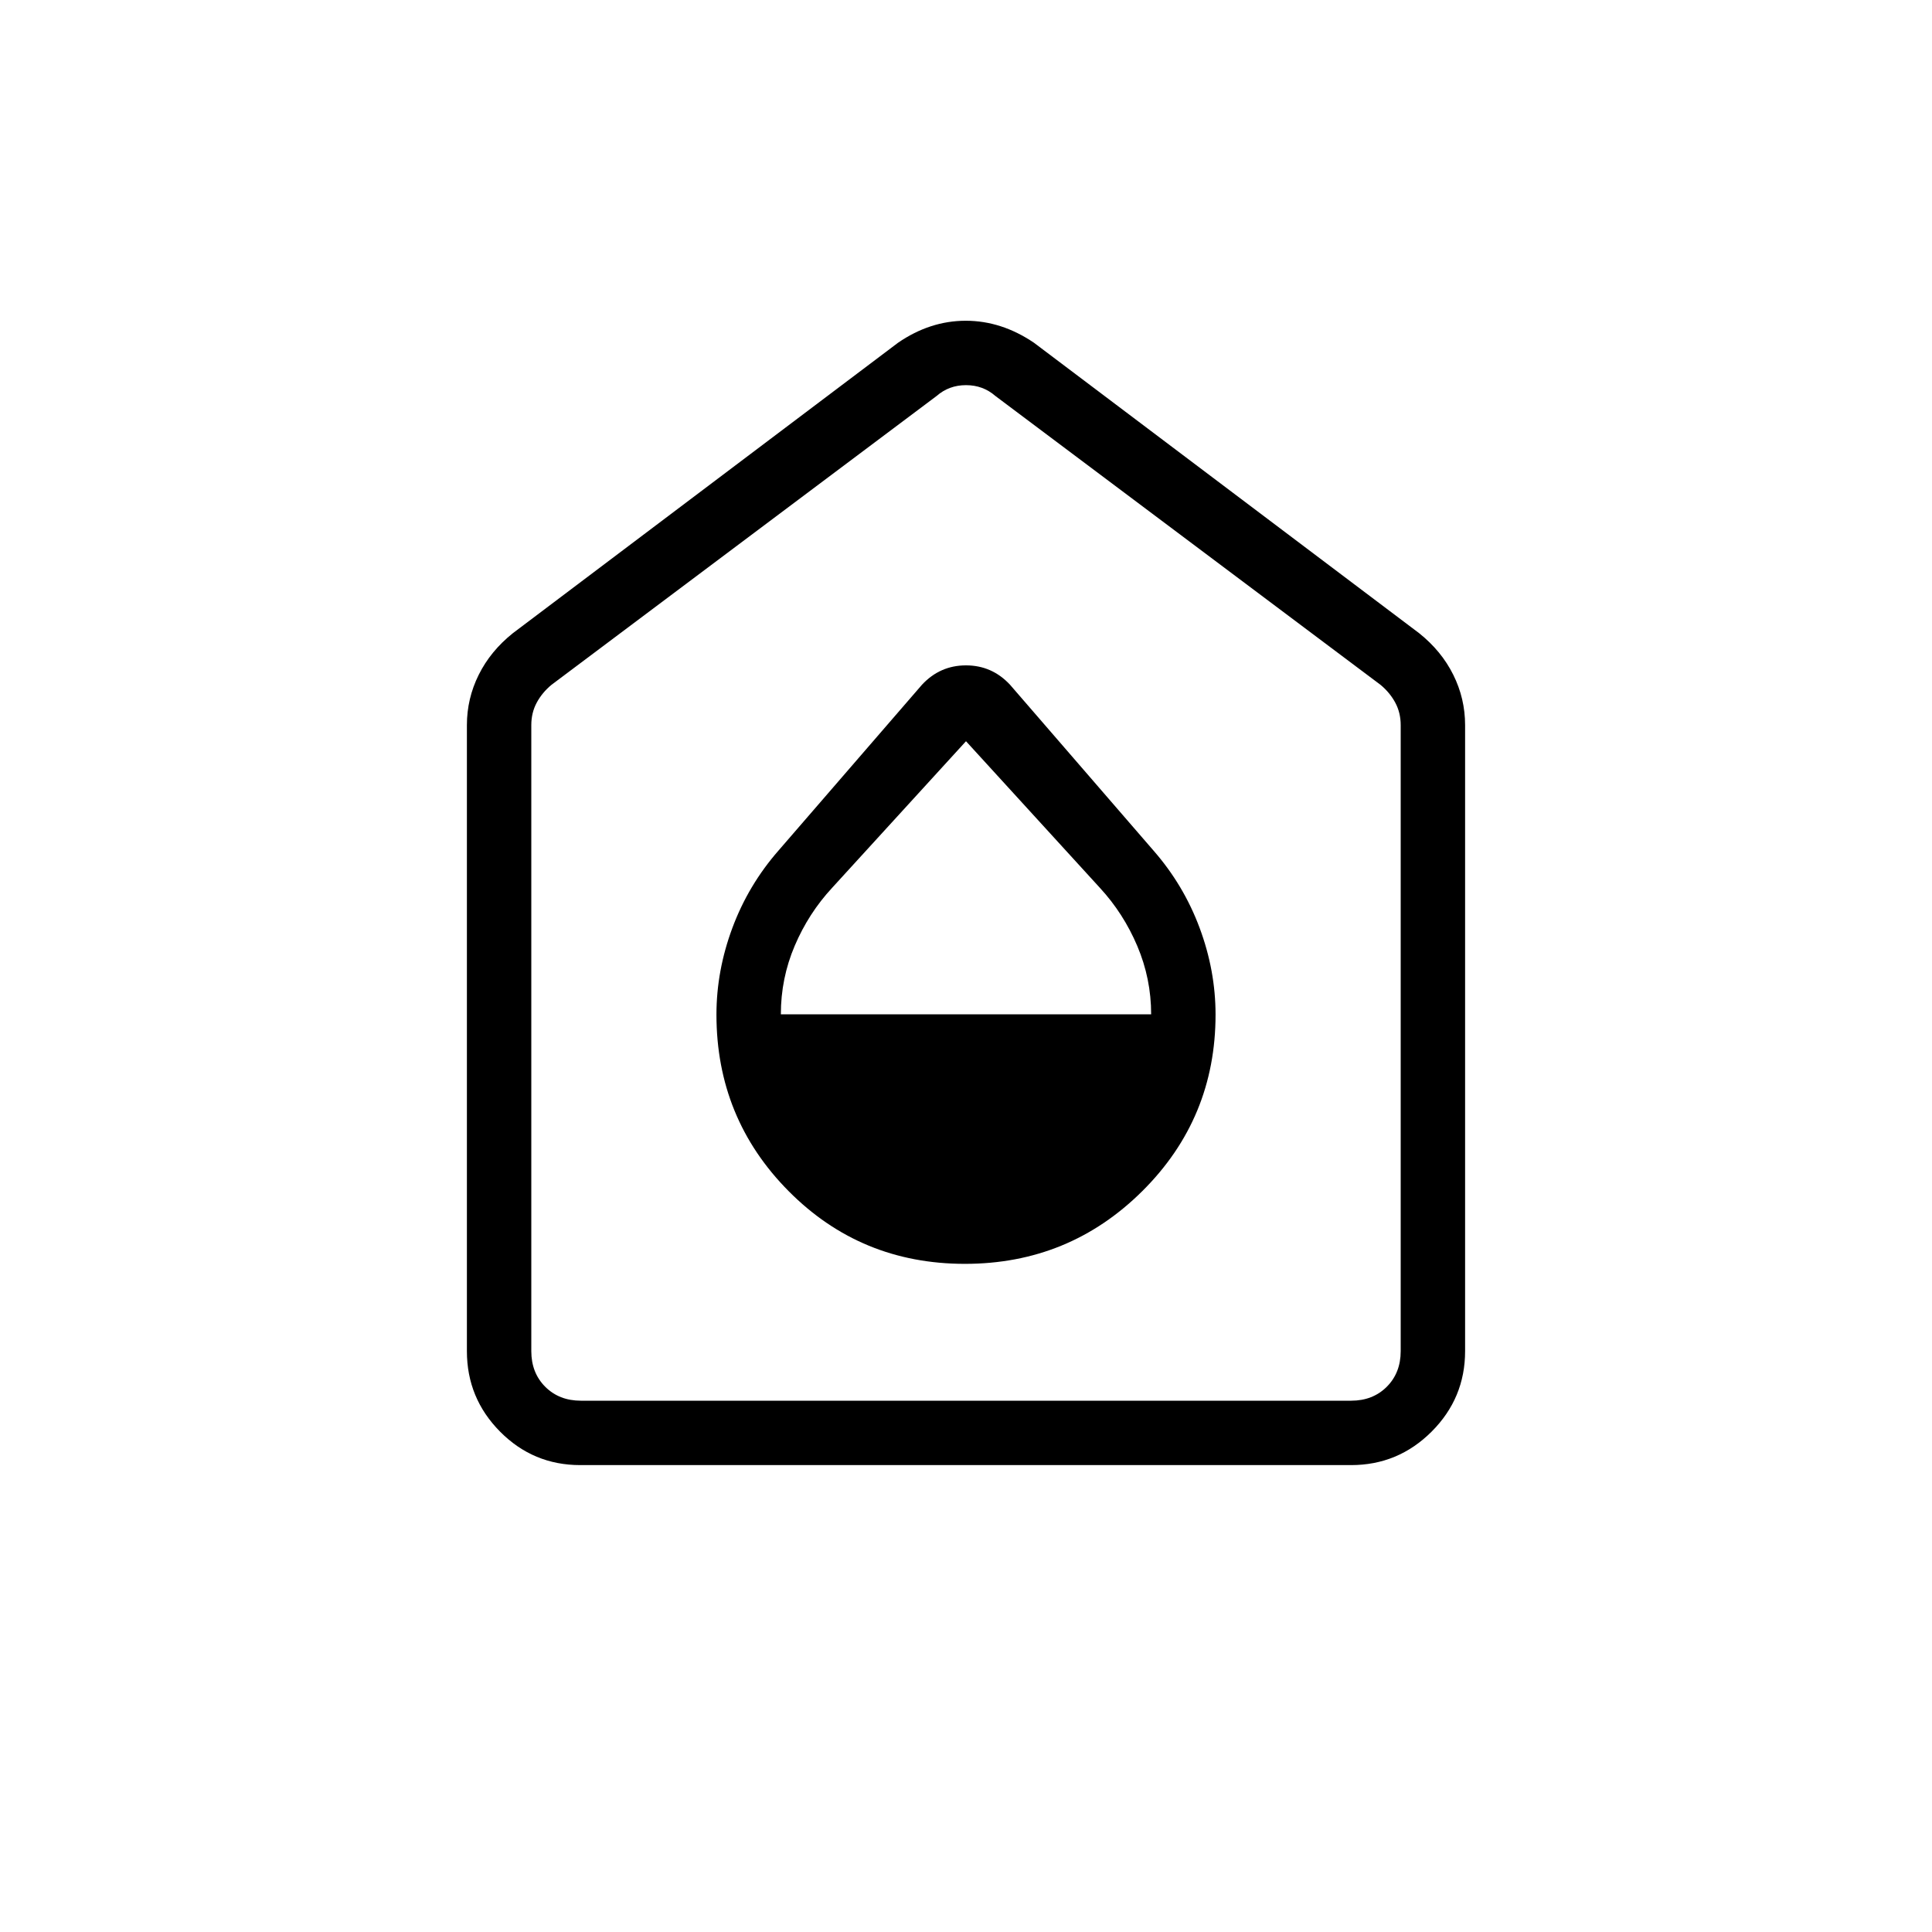 <svg xmlns="http://www.w3.org/2000/svg" height="20" viewBox="0 -960 960 960" width="20"><path d="M479.46-332q51.76 0 88.15-36.15Q604-404.31 604-455.86q0-21.82-7.93-43.11-7.93-21.28-22.92-38.41l-71.28-82.38q-8.95-9.62-21.87-9.62-12.92 0-21.87 9.62l-71.28 82.38q-14.99 17.13-22.92 38.41-7.93 21.29-7.93 43.11 0 51.55 35.85 87.71Q427.69-332 479.46-332ZM388-456q0-17.85 6.88-34.02 6.88-16.18 18.58-28.81L480-591.69l66.54 72.86q11.7 12.68 18.58 28.91Q572-473.69 572-456H388Zm-99.67 224q-23.37 0-39.85-16.63T232-288.62v-311.07q0-13.2 5.87-25 5.86-11.81 16.98-20.69l191.38-144.31q15.91-10.93 33.65-10.93t33.89 10.93l191.38 144.31q11.12 8.88 16.98 20.69 5.87 11.8 5.87 25v311.07q0 23.36-16.64 39.99Q694.71-232 671.34-232H288.33Zm.29-32h382.76q10.77 0 17.7-6.92 6.92-6.93 6.92-17.7v-311.07q0-6.16-2.69-11.16t-7.31-8.84L494.62-763.23q-6.16-5.39-14.62-5.39-8.46 0-14.62 5.39L274-619.69q-4.62 3.84-7.31 8.84-2.69 5-2.69 11.16v311.07q0 10.77 6.92 17.7 6.93 6.92 17.7 6.92ZM480-516.69Z"/></svg>